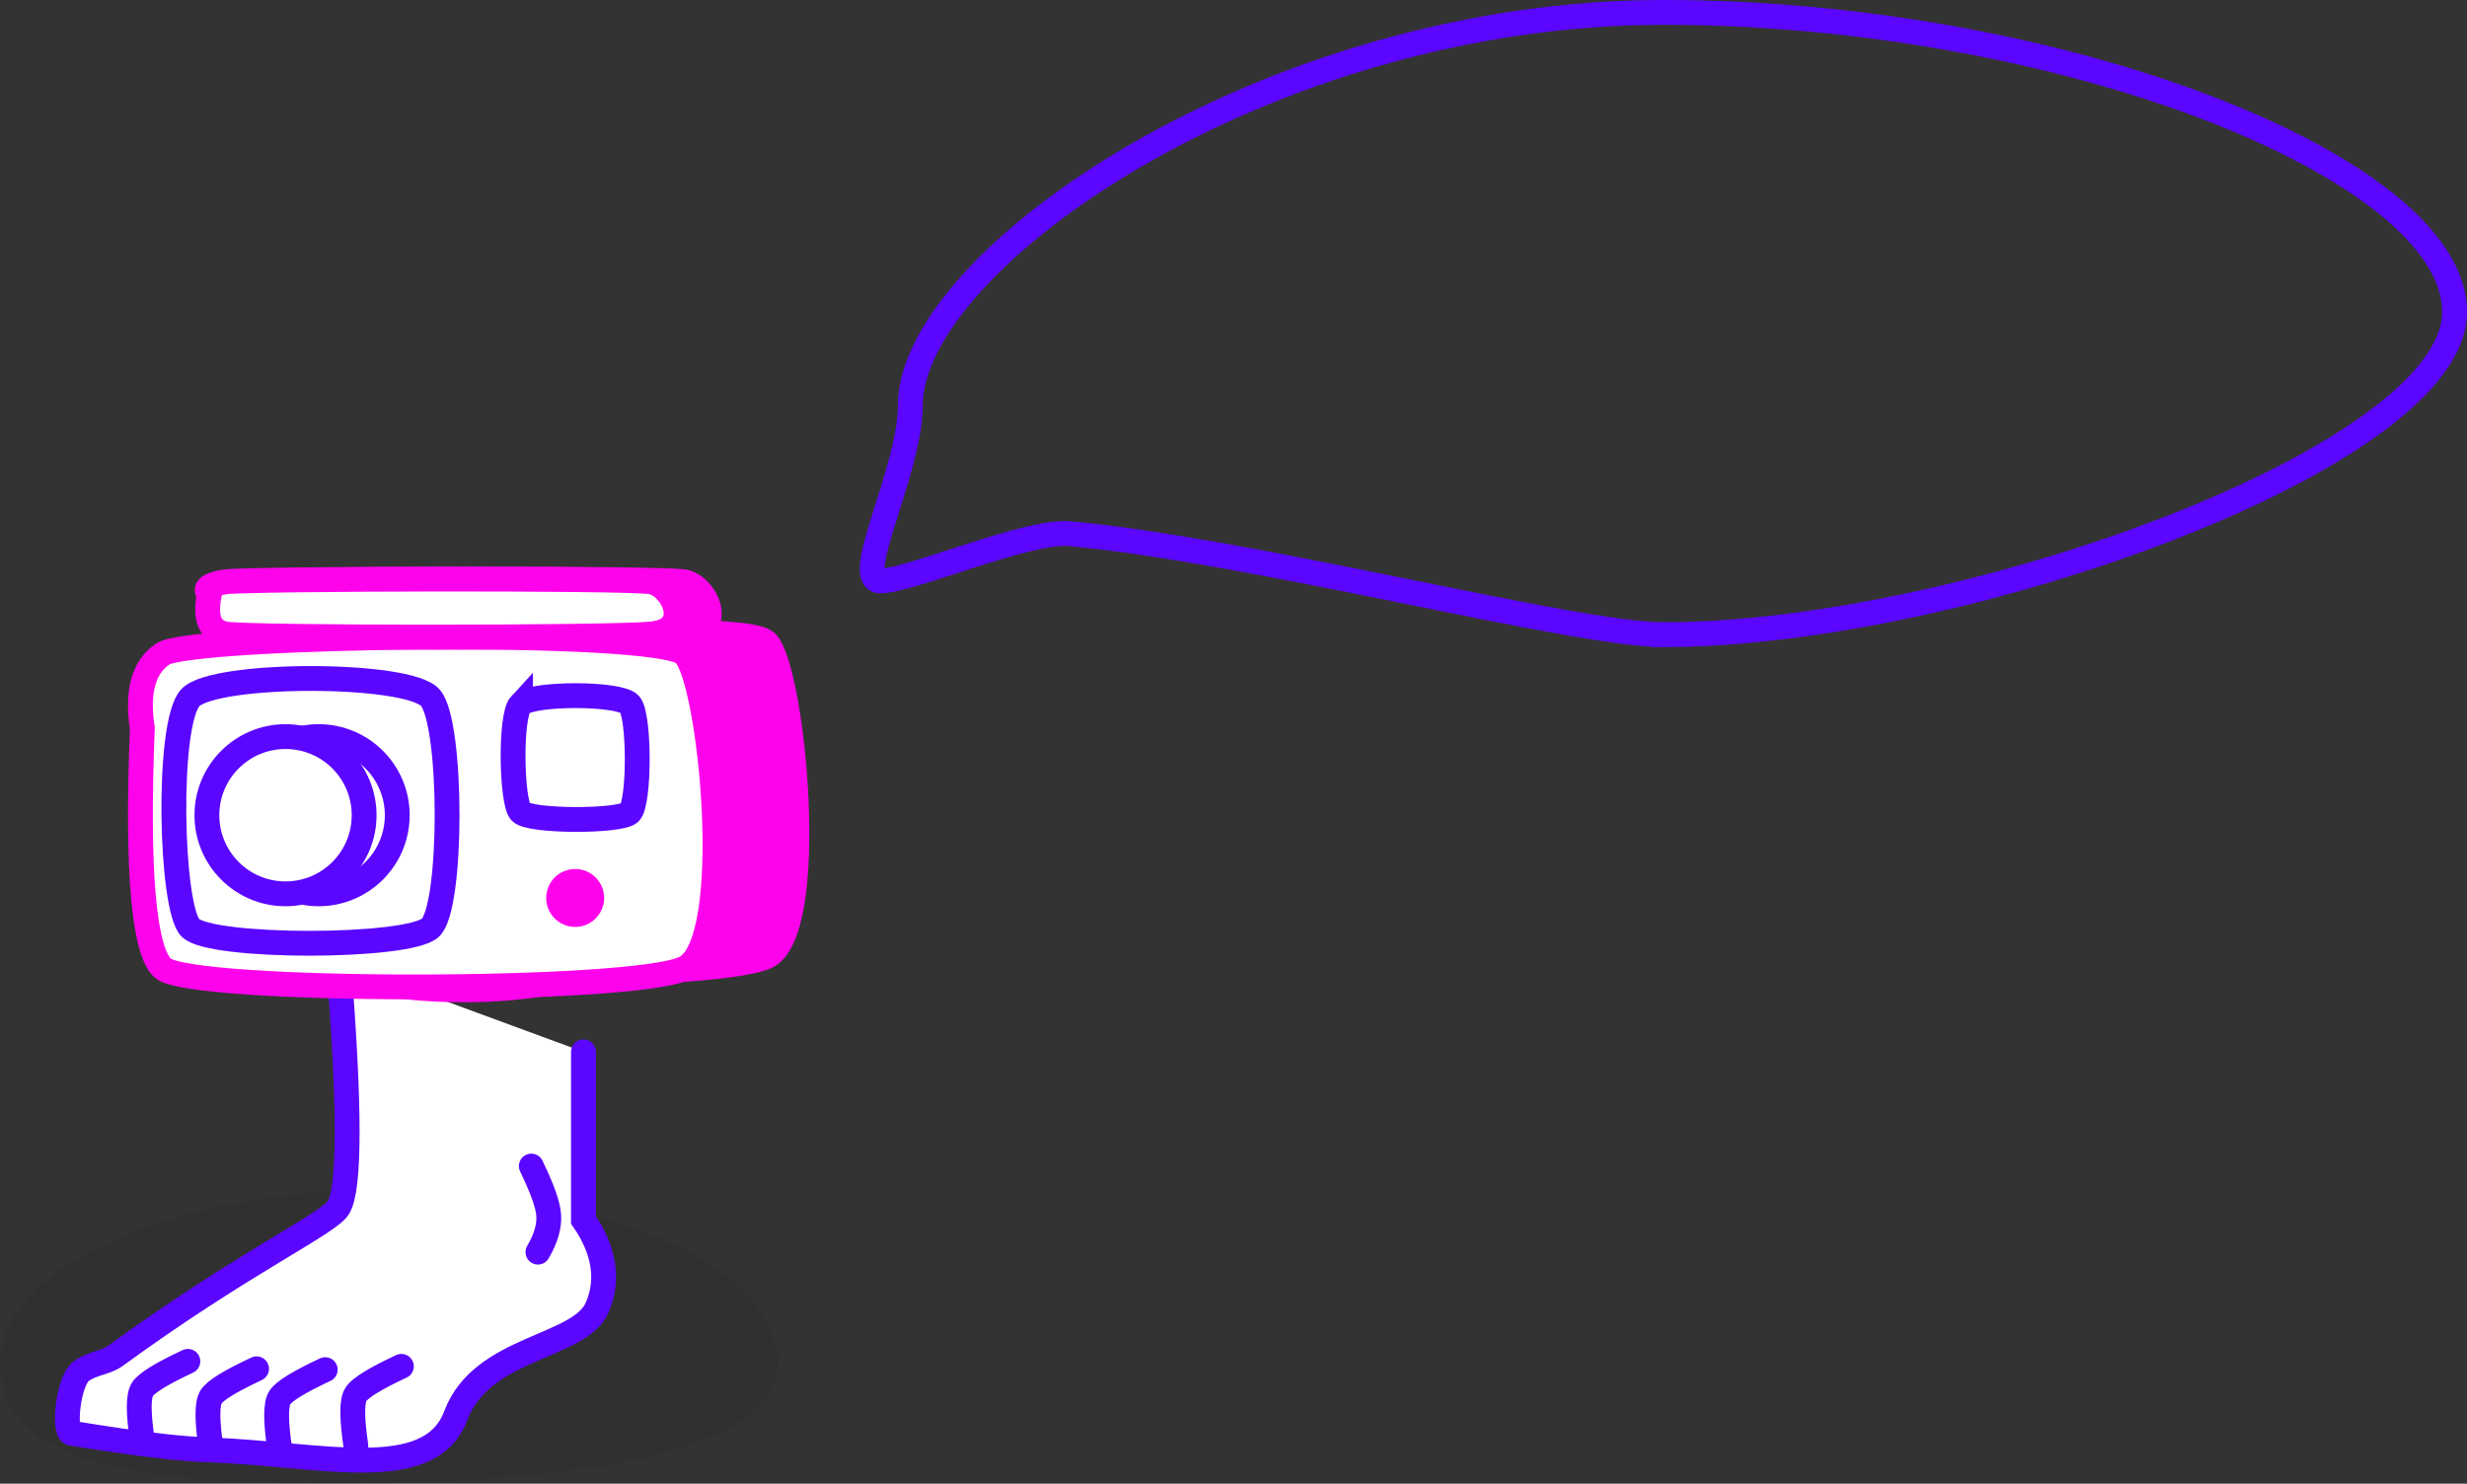 <svg xmlns="http://www.w3.org/2000/svg" id="Layer_1" viewBox="0 0 298.1 179.3">
  <rect x="0" y="0" width="298.1" height="179.3" fill="#333333" stroke="none"/>
  <style>
    .st0{opacity:6.400000e-02;fill:#030303;enable-background:new}.st1{fill:#fff;stroke:#5a06ff;stroke-width:3;stroke-linecap:round}.st2,.st3,.st4{fill:#e2fdfa;stroke:#ff02ec;stroke-width:3}.st3,.st4{fill:#ff02ec;stroke-linecap:round}.st4{fill:#fff}.st5{fill:#ff02ec}.st6{fill:none;stroke:#5a06ff;stroke-width:3;stroke-linecap:round}
  </style>
  <path d="M40.5 179.3c26 0 53.5-3 53.5-14.6s-21-21-47-21-47 9.4-47 21 14.5 14.6 40.5 14.6z" class="st0"/>
  <g transform="translate(64 69.316)">
    <g transform="translate(0 43)">
      <path d="M-23.1 3.9c1.4 17.5 1.4 27.4 0 29.7-1.2 2-11.4 6.6-26.9 17.9-1.2.9-2.9.9-4.2 1.9-1.6 1.2-2.2 7.5-1.1 7.5.4 0 10.2 1.8 16.7 2 13.5.5 26.6 4.2 29.7-4.2 3.2-8.4 15.1-8.1 17.1-13.1 1.4-3.3.8-6.9-1.7-10.5V14.8" class="st1"/>
      <path d="M.2 28.6c1.3 2.7 2 4.6 2.1 5.9.1 1.3-.3 2.8-1.3 4.5m-42.3 13.2c-3.2 1.5-5 2.6-5.5 3.4-.5.8-.5 2.8 0 6.2m13.8-8.7c-3.2 1.5-5 2.6-5.5 3.4-.5.8-.5 2.8 0 6.2m13.8-9.5c-3.2 1.5-5 2.6-5.5 3.4-.5.8-.5 2.8 0 6.2m14.7-10c-3.2 1.5-5 2.6-5.5 3.4-.5.8-.5 2.8 0 6.2" class="st1"/>
      <ellipse cx="-8" cy="4" class="st2" rx="15.2" ry="3.3"/>
    </g>
    <g transform="translate(9)">
      <path d="M-43.4 11.2c3.5-2.3 59.8-6.1 63-2.9 3.2 3.1 6.4 35 0 38s-59.5 3-63 0-3.5-32.9 0-35.1z" class="st3"/>
      <path d="M-53.3 9.7c3.5-2.3 59.8-3.1 63 0 3.2 3.1 6.4 35 0 38s-59.5 3-63 0c-2.3-2-3.2-11.6-2.5-29-.7-4.5.2-7.5 2.5-9z" class="st4"/>
      <path d="M-41.8 1C-38.9.6 7 .5 9.7 1c2.6.5 5.2 5.8 0 6.3s-48.6.5-51.4 0c-1.9-.3-2.6-1.9-2-4.8-.7-.7 0-1.2 1.9-1.5z" class="st3"/>
      <path d="M-45.8 1C-42.9.6 3 .5 5.7 1c2.6.5 5.2 5.8 0 6.3s-48.6.5-51.4 0c-1.9-.3-2.6-1.9-2-4.8-.7-.7 0-1.2 1.9-1.5z" class="st4"/>
      <path d="M-50 15c2.9-3.1 26.3-3.1 29 0 2.7 3.1 2.7 25.4 0 27.8-2.7 2.5-26.6 2.5-29 0-2.4-2.4-2.9-24.7 0-27.8zm39.9.8c1.3-1.4 12-1.4 13.2 0 1.2 1.4 1.2 11.9 0 13.1C1.9 30-9 30-10.1 28.8s-1.3-11.6 0-13z" class="st1"/>
      <circle cx="-34.5" cy="29.2" r="9.5" class="st1"/>
      <circle cx="-38.5" cy="29.2" r="9.5" class="st1"/>
    </g>
    <circle cx="5.5" cy="39.2" r="3.5" class="st5"/>
  </g>
  <path d="M201 76.7c36.1 0 95.6-21.5 95.6-39S248.9 1.5 201 1.5c-48 0-91 29.9-91 47.5 0 7.9-7.2 21.2-3.6 21.2s17.8-6.2 22.9-5.7c22 2 60.9 12.2 71.7 12.2z" class="st6"/>
</svg>